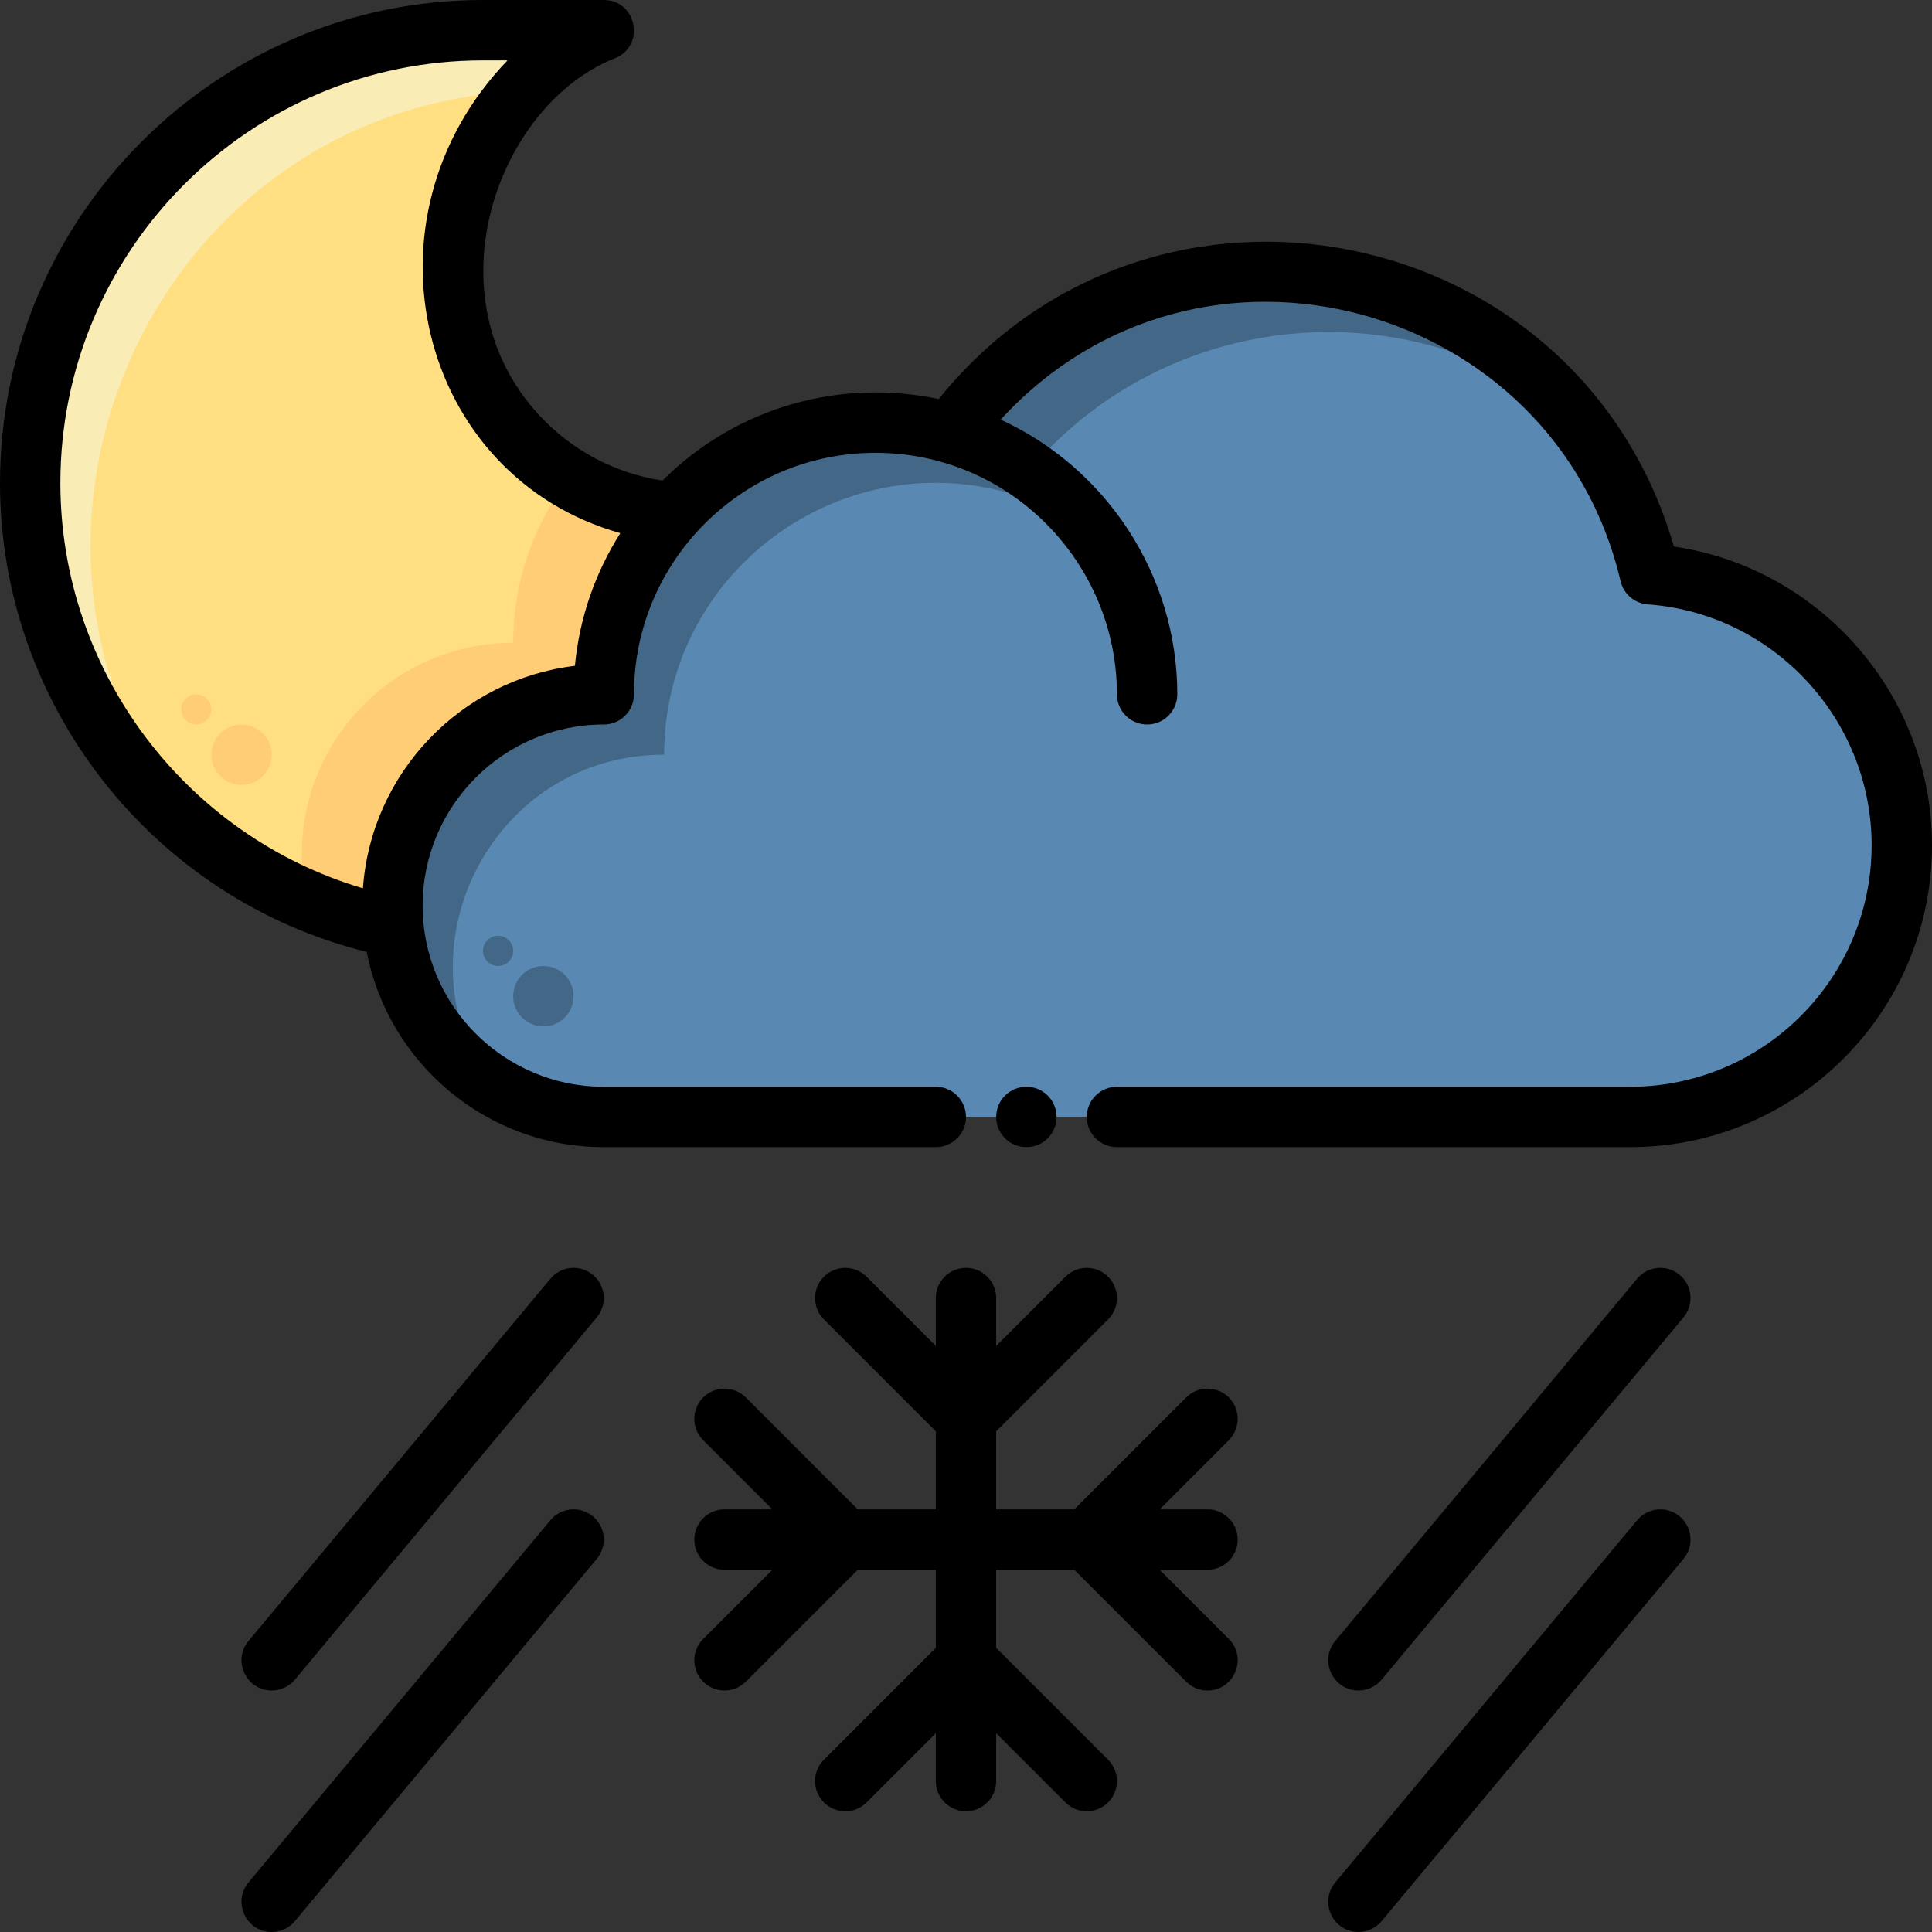 <svg id="Layer_1" enable-background="new 0 0 512 512" height="512" viewBox="0 0 512 512" width="512" xmlns="http://www.w3.org/2000/svg"><rect x="0" y="0" width="512" height="512" fill="#333333" stroke="none"/><path d="m178.55 135.77c-11.53 12.77-18.55 29.68-18.55 48.23-32.644 0-58.973 27.981-55.72 61.65-54.91-11-96.28-59.5-96.28-117.65 0-66.27 53.73-120 120-120h32c-23.71 9.37-40 36.95-40 64 0 33.52 25.75 61.01 58.55 63.77z" fill="#ffdf81"/><path d="m178.55 135.77c-11.53 12.77-18.55 29.68-18.55 48.23-32.644 0-58.973 27.981-55.72 61.65-8.45-1.69-16.58-4.27-24.28-7.65v-11.65c0-30.93 25.07-56 56-56 0-16.41 5.49-31.54 14.75-43.65 8.22 5.01 17.68 8.22 27.8 9.07z" fill="#ffcd76"/><path d="m160 8c-8.47 3.34-16 9.01-22.17 16.16-99.005 4.997-148.56 121.137-86.3 196.32-26.59-22.01-43.53-55.27-43.53-92.48 0-66.27 53.73-120 120-120z" fill="#f9ecb4"/><circle cx="64" cy="200" fill="#ffcd76" r="8"/><circle cx="52" cy="188" fill="#ffcd76" r="4"/><path d="m432 296h-272c-30.93 0-56-25.07-56-56s25.07-56 56-56c0-47.91 45.994-82.413 91.92-69.21 52.411-71.932 165.158-48.807 185.34 37.4 37.31 2.69 66.74 33.82 66.74 71.81 0 39.76-32.24 72-72 72z" fill="#5989b3"/><g fill="#436786"><path d="m417.1 110.89c-46.079-37.029-114.104-28.239-149.18 19.9-46.024-13.231-91.92 21.386-91.92 69.21-45.061 0-70.917 50.224-46.78 86.78-15.2-10.01-25.22-27.22-25.22-46.78 0-30.93 25.07-56 56-56 0-47.91 45.994-82.413 91.92-69.21 40.366-55.401 122.233-57.325 165.18-3.9z"/><circle cx="144" cy="264" r="8"/><circle cx="132" cy="252" r="4"/></g><path d="m443.602 144.838c-25.197-86.926-138.058-109.482-194.836-39.078-25.612-5.462-53.305 1.775-73.198 21.595-12.522-1.889-24.031-7.962-32.716-17.364-29.377-31.803-10.874-82.315 20.089-94.552 8.178-3.231 5.843-15.439-2.941-15.439h-32c-70.58 0-128 57.42-128 128 0 58.899 40.544 110.273 97.191 124.261 5.738 29.443 31.713 51.739 62.809 51.739h88c4.419 0 8-3.582 8-8s-3.581-8-8-8h-88c-26.467 0-48-21.533-48-48s21.533-48 48-48c4.419 0 8-3.581 8-8 0-35.29 28.71-64 64-64 35.739 0 64 29.216 64 64 0 4.419 3.582 8 8 8s8-3.581 8-8c0-31.505-18.765-59.95-46.817-72.79 52.83-57.606 147.007-31.003 164.288 42.804.798 3.41 3.721 5.904 7.214 6.156 33.26 2.397 59.315 30.435 59.315 63.83 0 35.29-28.71 64-64 64h-136c-4.418 0-8 3.582-8 8s3.582 8 8 8h136c44.112 0 80-35.888 80-80 0-39.794-29.603-73.503-68.398-79.162zm-291.249 31.616c-30.202 3.611-53.992 28.345-56.172 58.958-47.007-13.889-80.181-57.57-80.181-107.412 0-61.757 50.243-112 112-112h6.497c-40.491 42.037-23.726 110.163 29.894 125.29-6.57 10.361-10.831 22.324-12.038 35.164z"/><path d="m277.66 301.66c3.113-3.115 3.115-8.203 0-11.32-3.114-3.114-8.203-3.117-11.32 0-3.114 3.114-3.117 8.203 0 11.32 3.115 3.115 8.203 3.117 11.32 0z"/><path d="m157.122 337.854c-3.395-2.828-8.439-2.37-11.268 1.024l-80 96c-4.362 5.236-.567 13.122 6.142 13.122 2.292 0 4.568-.98 6.15-2.878l80-96c2.828-3.395 2.37-8.439-1.024-11.268z"/><path d="m445.121 337.854c-3.393-2.828-8.438-2.371-11.267 1.024l-80 96c-4.37 5.243-.554 13.122 6.142 13.122 2.292 0 4.567-.98 6.149-2.878l80-96c2.83-3.395 2.371-8.439-1.024-11.268z"/><path d="m157.122 401.854c-3.395-2.829-8.439-2.371-11.268 1.024l-80 96c-4.362 5.236-.567 13.122 6.142 13.122 2.292 0 4.568-.98 6.15-2.878l80-96c2.828-3.395 2.37-8.439-1.024-11.268z"/><path d="m445.121 401.854c-3.393-2.828-8.438-2.372-11.267 1.024l-80 96c-4.37 5.243-.554 13.122 6.142 13.122 2.292 0 4.567-.98 6.149-2.878l80-96c2.83-3.395 2.371-8.439-1.024-11.268z"/><path d="m325.657 370.343c-3.125-3.124-8.189-3.124-11.314 0l-29.658 29.657h-20.685v-20.685l29.657-29.658c3.124-3.124 3.124-8.189 0-11.313-3.125-3.124-8.189-3.124-11.314 0l-18.343 18.342v-12.686c0-4.418-3.582-8-8-8-4.419 0-8 3.582-8 8v12.686l-18.343-18.343c-3.124-3.124-8.189-3.124-11.313 0-3.125 3.124-3.125 8.189 0 11.313l29.656 29.658v20.686h-20.686l-29.657-29.657c-3.124-3.124-8.189-3.124-11.313 0-3.125 3.124-3.125 8.189 0 11.313l18.342 18.344h-12.686c-4.419 0-8 3.582-8 8s3.581 8 8 8h12.686l-18.343 18.343c-3.125 3.124-3.125 8.189 0 11.313 3.124 3.124 8.189 3.124 11.313 0l29.658-29.656h20.686v20.686l-29.657 29.657c-3.125 3.124-3.125 8.189 0 11.313 3.124 3.124 8.189 3.124 11.313 0l18.344-18.341v12.685c0 4.418 3.581 8 8 8 4.418 0 8-3.582 8-8v-12.685l18.343 18.342c3.125 3.125 8.189 3.124 11.314 0 3.124-3.124 3.124-8.189 0-11.313l-29.657-29.658v-20.686h20.685l29.657 29.657c1.563 1.562 3.609 2.343 5.657 2.343 7.061 0 10.714-8.6 5.657-13.657l-18.342-18.343h12.686c4.418 0 8-3.582 8-8s-3.582-8-8-8h-12.686l18.344-18.343c3.123-3.124 3.123-8.19-.001-11.314z"/></svg>

